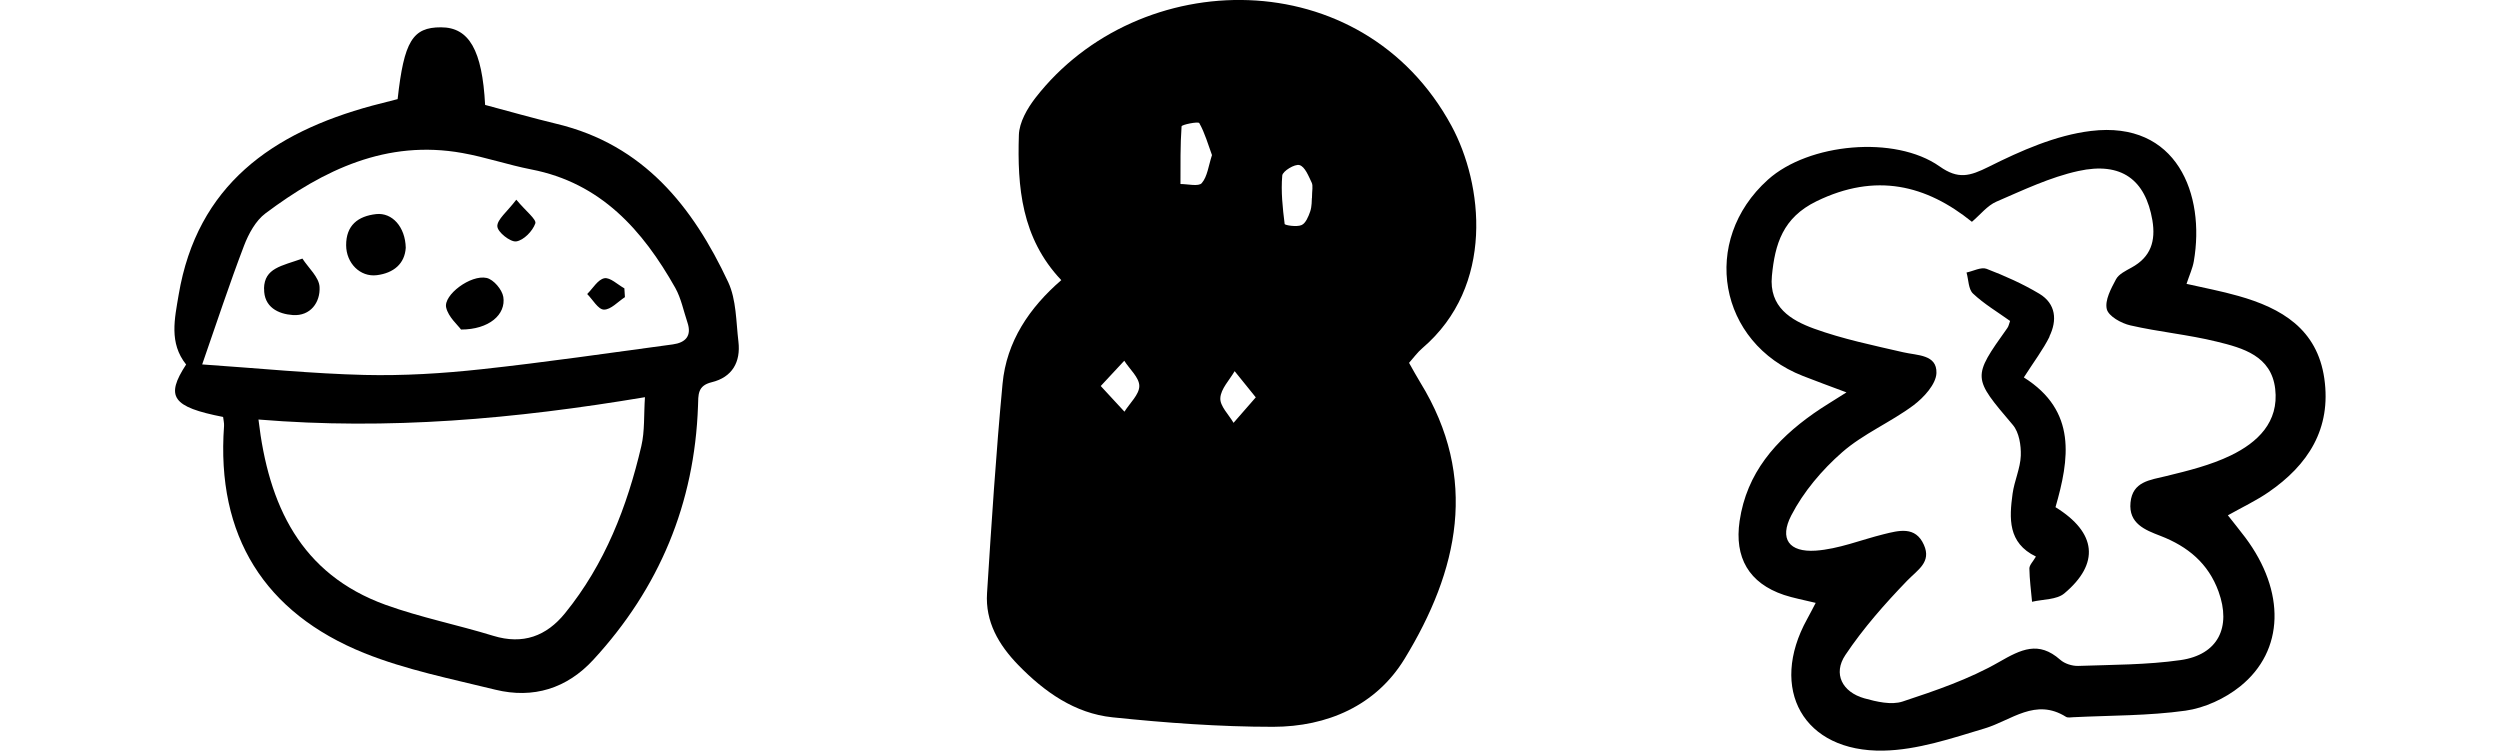 <?xml version="1.0" encoding="UTF-8"?>
<svg id="nuts" data-name="Layer 2" xmlns="http://www.w3.org/2000/svg" viewBox="0 0 233.11 81.35" height="70px">
<style>
 #peanut:hover { transform: rotate(80deg); transform-origin: center;}
</style>

<script>
    let theReal= document.querySelector ("#peanut");

    function logMyId() {
       console.log('clicked on this element:', this.id);}

    theReal.addEventListener('click', logMyId);
    </script>
  <g id="threenuts">
    <path id="peanut" d="m96.09,30.34c-4.3-4.55-4.76-10.09-4.58-15.71.04-1.37.91-2.88,1.79-4.02,11.18-14.4,35.4-14.86,45.09,3.03,3.4,6.28,4.74,17.34-3.16,24.09-.53.45-.94,1.03-1.44,1.59.43.76.81,1.46,1.22,2.13,6.38,10.38,4.12,20.4-1.71,29.95-3.1,5.07-8.38,7.35-14.24,7.36-5.81,0-11.63-.43-17.41-1.03-4.09-.43-7.37-2.75-10.22-5.68-2.12-2.19-3.57-4.68-3.37-7.78.48-7.56.97-15.13,1.68-22.68.43-4.6,2.91-8.24,6.36-11.23v-.02Zm16.35-13.52c-.43-1.16-.77-2.4-1.38-3.48-.11-.2-1.91.17-1.92.35-.15,2.07-.11,4.16-.12,6.25.8,0,1.97.3,2.31-.1.61-.71.72-1.85,1.1-3.02h.01Zm10.83,4.64c0-.81.14-1.32-.03-1.67-.34-.71-.73-1.73-1.32-1.9-.51-.15-1.83.66-1.87,1.13-.15,1.73.04,3.51.26,5.25.02.14,1.31.35,1.83.12.45-.19.75-.93.94-1.48.19-.57.16-1.21.18-1.44h0Zm-22.89,20.37c1.08,1.17,1.83,1.98,2.57,2.78.58-.93,1.61-1.86,1.61-2.78s-1.05-1.82-1.63-2.74c-.74.8-1.48,1.59-2.55,2.74Zm16.81,1.24c-.98-1.22-1.64-2.03-2.3-2.85-.56.97-1.5,1.92-1.55,2.92-.05.87.92,1.79,1.43,2.68.69-.79,1.38-1.58,2.41-2.76h.01Z"/>
    <path id="walnut" d="m177.86,65.33c-1.4-.34-2.44-.53-3.44-.86-3.81-1.28-5.39-4.06-4.81-8.01.77-5.22,3.91-8.76,8.01-11.65.99-.7,2.05-1.32,3.57-2.29-1.88-.71-3.31-1.22-4.72-1.78-9.18-3.59-11.15-14.66-3.79-21.27,4.41-3.96,13.77-4.84,18.6-1.44,2.02,1.43,3.26,1.07,5.33.04,3.48-1.74,7.27-3.42,11.08-3.88,9.33-1.13,12.39,6.9,11.14,14.12-.13.77-.48,1.5-.79,2.45,1.93.44,3.8.79,5.62,1.31,4.68,1.32,8.54,3.59,9.31,8.94.78,5.45-1.75,9.38-6.07,12.34-1.3.89-2.75,1.58-4.38,2.49.64.82,1.28,1.6,1.89,2.41,4.36,5.83,4.26,12.25-.56,16.13-1.64,1.32-3.85,2.34-5.92,2.63-4.01.56-8.1.51-12.16.71-.26.01-.59.08-.79-.04-3.31-2.08-5.89.37-8.8,1.25-3.59,1.08-7.3,2.34-10.98,2.41-8.69.17-12.47-6.68-8.27-14.26.29-.52.56-1.06.93-1.76h0Zm16.93-41.29c-4.96-4-10.43-5.36-16.85-2.23-3.65,1.78-4.5,4.63-4.83,8.09-.33,3.38,2.07,4.8,4.56,5.71,3.12,1.13,6.41,1.81,9.66,2.56,1.54.36,3.67.23,3.61,2.25-.04,1.21-1.37,2.66-2.49,3.5-2.47,1.84-5.43,3.08-7.73,5.09-2.18,1.91-4.19,4.28-5.51,6.84-1.32,2.55-.24,4.01,2.64,3.82,2.48-.17,4.91-1.17,7.37-1.78,1.66-.41,3.45-.9,4.36,1.15.84,1.88-.67,2.7-1.82,3.89-2.42,2.51-4.76,5.16-6.69,8.05-1.36,2.03-.34,4.01,2.05,4.69,1.33.37,2.93.75,4.15.35,3.57-1.18,7.21-2.42,10.45-4.28,2.41-1.38,4.28-2.32,6.63-.25.48.43,1.3.69,1.95.67,3.7-.13,7.44-.11,11.09-.63,4.07-.58,5.52-3.56,4.12-7.43-1.11-3.06-3.34-4.89-6.29-6.03-1.67-.64-3.47-1.34-3.25-3.61.22-2.28,2.09-2.44,3.86-2.87,2.38-.58,4.82-1.18,7.01-2.24,2.89-1.4,5.23-3.6,4.81-7.21-.42-3.58-3.5-4.43-6.33-5.12-3.08-.76-6.27-1.05-9.36-1.76-.98-.22-2.37-.99-2.56-1.76-.23-.96.46-2.23,1-3.24.3-.56,1.06-.92,1.67-1.26,2.1-1.14,2.65-2.87,2.27-5.14-.75-4.37-3.34-6.36-8.02-5.33-3.06.67-5.98,2.07-8.88,3.32-.99.43-1.73,1.4-2.66,2.19h.01Zm8.38,12.44c.87-1.76.73-3.56-1.08-4.65-1.81-1.08-3.76-1.95-5.72-2.7-.59-.22-1.44.25-2.17.4.22.78.2,1.81.7,2.28,1.2,1.13,2.65,1.99,4.02,2.97-.11.29-.15.57-.3.77-3.83,5.38-3.78,5.34.6,10.5.68.8.9,2.22.86,3.33-.05,1.38-.7,2.73-.89,4.12-.36,2.66-.53,5.33,2.53,6.81-.31.54-.71.92-.71,1.29.02,1.2.18,2.41.29,3.61,1.18-.28,2.67-.21,3.5-.91,3.85-3.23,3.51-6.58-.96-9.34,1.49-5.18,2.36-10.42-3.43-14.06,1.12-1.75,2.09-3.02,2.79-4.43h-.03Z"/>
    <path id="arcon" d="m5.27,45.18c-5.51-1.08-6.28-2.19-4-5.68-1.87-2.34-1.24-4.97-.81-7.55C2.47,20.04,10.63,14.38,21.43,11.45c.93-.25,1.86-.48,2.76-.71.69-6.26,1.62-7.79,4.7-7.78,3.04,0,4.47,2.47,4.78,8.41,2.54.68,5.15,1.42,7.79,2.06,9.39,2.26,14.72,8.96,18.55,17.14.89,1.91.85,4.28,1.11,6.45.26,2.21-.67,3.86-2.9,4.4-1.55.38-1.44,1.35-1.48,2.58-.37,10.56-4.19,19.73-11.34,27.49-2.87,3.12-6.51,4.25-10.61,3.25-4.79-1.18-9.69-2.15-14.24-3.98-10.74-4.34-16.04-12.65-15.17-24.6.02-.33-.07-.67-.1-.97h0Zm-2.26-5.69c6.17.42,11.88,1,17.59,1.14,4.22.1,8.48-.16,12.69-.62,6.92-.75,13.82-1.76,20.72-2.69,1.38-.19,2.08-.92,1.58-2.39-.42-1.25-.68-2.6-1.31-3.73-3.54-6.27-8.07-11.38-15.61-12.84-2.51-.49-4.95-1.33-7.47-1.78-8.2-1.47-15.03,1.82-21.33,6.54-1.06.79-1.83,2.21-2.32,3.49-1.59,4.16-2.98,8.4-4.54,12.88Zm6.1,5.97c1.08,9.3,4.56,16.74,13.77,20.08,3.8,1.37,7.81,2.17,11.68,3.36,3.21.98,5.75.04,7.77-2.45,4.32-5.32,6.73-11.54,8.27-18.12.38-1.63.26-3.37.39-5.29-14.14,2.37-27.79,3.58-41.88,2.42Zm12.75-22.26c-1.96.22-3.26,1.21-3.25,3.38.01,1.93,1.51,3.46,3.32,3.24,1.84-.23,3.03-1.25,3.14-2.97-.05-2.26-1.47-3.84-3.21-3.65Zm13.78,8.97c-.13-.79-1.05-1.88-1.8-2.05-1.73-.39-4.71,1.85-4.39,3.21.24,1.03,1.25,1.88,1.61,2.38,3.03,0,4.89-1.62,4.58-3.55h0Zm-25.92-.9c-.04,2.02,1.54,2.76,3.12,2.87,1.9.13,2.98-1.38,2.89-3.04-.05-1.06-1.2-2.06-1.86-3.08-2.27.81-4.11,1.02-4.16,3.24h0Zm25.28-6.74c0,.6,1.4,1.72,2.04,1.63.81-.12,1.78-1.12,2.07-1.95.15-.43-1.02-1.32-2.06-2.57-1.03,1.35-2.07,2.13-2.06,2.89h.01Zm13.75,6.71c-.72-.4-1.53-1.2-2.15-1.09-.71.13-1.25,1.1-1.87,1.71.6.6,1.19,1.68,1.81,1.69.75.02,1.52-.86,2.28-1.35l-.06-.96h0Z"/>
  </g>
</svg>